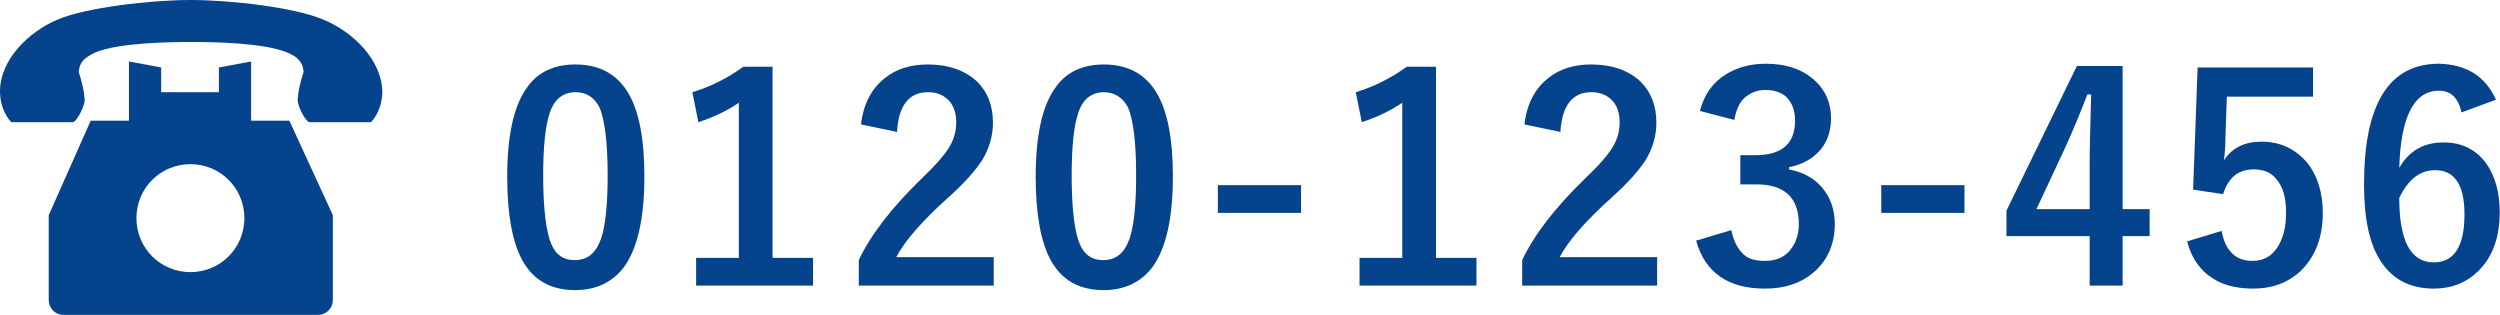 <?xml version="1.0" encoding="utf-8"?>
<!-- Generator: Adobe Illustrator 26.0.2, SVG Export Plug-In . SVG Version: 6.00 Build 0)  -->
<svg version="1.1" id="レイヤー_1" xmlns="http://www.w3.org/2000/svg" xmlns:xlink="http://www.w3.org/1999/xlink" x="0px"
	 y="0px" viewBox="0 0 333.5 42" style="enable-background:new 0 0 333.5 42;" xml:space="preserve">
<style type="text/css">
	.st0{enable-background:new    ;}
	.st1{fill:#06438D;}
</style>
<g id="グループ_30" transform="translate(-1129.139 -74)">
	<g class="st0">
		<path class="st1" d="M1205.9,82.6c3.2,0,5.6,1.3,7.1,3.9c1.4,2.4,2.1,6.1,2.1,11c0,5.6-0.9,9.6-2.7,12.1c-1.5,2-3.7,3.1-6.5,3.1
			c-3.3,0-5.6-1.3-7.1-4c-1.3-2.4-2-6.1-2-11.1c0-5.6,0.9-9.6,2.7-12C1200.9,83.6,1203.1,82.6,1205.9,82.6z M1205.9,86.3
			c-1.6,0-2.8,0.9-3.4,2.7c-0.6,1.7-0.9,4.5-0.9,8.4c0,4.5,0.4,7.6,1.1,9.2c0.6,1.4,1.6,2.1,3.1,2.1c1.7,0,2.8-0.9,3.5-2.8
			c0.6-1.7,0.9-4.6,0.9-8.5c0-4.5-0.4-7.5-1.1-9.1C1208.4,87,1207.4,86.3,1205.9,86.3z"/>
		<path class="st1" d="M1232.2,82.9v25.5h5.4v3.7h-15.6v-3.7h5.7V87.7c-1.6,1.1-3.3,1.9-5.4,2.6l-0.8-4c2.3-0.7,4.6-1.8,6.8-3.4
			H1232.2z"/>
		<path class="st1" d="M1244,90.6c0.3-2.7,1.4-4.8,3.2-6.2c1.5-1.2,3.4-1.8,5.7-1.8c2.8,0,5,0.8,6.6,2.3c1.4,1.4,2.1,3.2,2.1,5.5
			c0,1.7-0.5,3.4-1.4,4.9c-0.9,1.4-2.3,3-4.4,4.9c-3.7,3.3-6,6-7.1,8.1h13v3.8h-18v-3.4c1.6-3.4,4.4-7,8.3-10.8
			c2-1.9,3.3-3.4,3.9-4.5c0.5-0.9,0.8-1.9,0.8-3.1c0-1.3-0.4-2.4-1.2-3.1c-0.7-0.6-1.5-0.9-2.6-0.9c-2.5,0-3.9,1.8-4.1,5.3
			L1244,90.6z"/>
		<path class="st1" d="M1276.4,82.6c3.2,0,5.6,1.3,7.1,3.9c1.4,2.4,2.1,6.1,2.1,11c0,5.6-0.9,9.6-2.7,12.1c-1.5,2-3.7,3.1-6.5,3.1
			c-3.3,0-5.6-1.3-7.1-4c-1.3-2.4-2-6.1-2-11.1c0-5.6,0.9-9.6,2.7-12C1271.4,83.6,1273.6,82.6,1276.4,82.6z M1276.4,86.3
			c-1.6,0-2.8,0.9-3.4,2.7c-0.6,1.7-0.9,4.5-0.9,8.4c0,4.5,0.4,7.6,1.1,9.2c0.6,1.4,1.6,2.1,3.1,2.1c1.7,0,2.8-0.9,3.5-2.8
			c0.6-1.7,0.9-4.6,0.9-8.5c0-4.5-0.4-7.5-1.1-9.1C1278.9,87,1277.8,86.3,1276.4,86.3z"/>
		<path class="st1" d="M1302.7,98.7v3.7h-11.1v-3.7H1302.7z"/>
		<path class="st1" d="M1320.7,82.9v25.5h5.4v3.7h-15.6v-3.7h5.7V87.7c-1.6,1.1-3.3,1.9-5.4,2.6l-0.8-4c2.3-0.7,4.6-1.8,6.8-3.4
			H1320.7z"/>
		<path class="st1" d="M1332.5,90.6c0.3-2.7,1.4-4.8,3.2-6.2c1.5-1.2,3.4-1.8,5.7-1.8c2.8,0,5,0.8,6.6,2.3c1.4,1.4,2.1,3.2,2.1,5.5
			c0,1.7-0.5,3.4-1.4,4.9c-0.9,1.4-2.3,3-4.4,4.9c-3.7,3.3-6,6-7.1,8.1h13v3.8h-18v-3.4c1.6-3.4,4.4-7,8.3-10.8
			c2-1.9,3.3-3.4,3.9-4.5c0.5-0.9,0.8-1.9,0.8-3.1c0-1.3-0.4-2.4-1.2-3.1c-0.7-0.6-1.5-0.9-2.6-0.9c-2.5,0-3.9,1.8-4.1,5.3
			L1332.5,90.6z"/>
		<path class="st1" d="M1355.9,88.8c0.6-2.2,1.7-3.8,3.5-4.9c1.5-0.9,3.2-1.4,5.3-1.4c2.8,0,5,0.8,6.6,2.3c1.4,1.3,2.1,3,2.1,5
			c0,1.8-0.6,3.4-1.7,4.5c-1,1-2.3,1.7-3.9,2v0.3c2.1,0.4,3.7,1.4,4.7,2.8c0.9,1.2,1.4,2.7,1.4,4.5c0,2.7-1,4.9-2.9,6.5
			c-1.7,1.4-3.8,2.1-6.4,2.1c-4.9,0-8-2.1-9.2-6.4l4.7-1.4c0.3,1.5,0.9,2.6,1.7,3.3c0.7,0.6,1.6,0.8,2.8,0.8c1.5,0,2.6-0.5,3.4-1.5
			c0.7-0.9,1.1-2,1.1-3.4c0-3.5-1.9-5.3-5.6-5.3h-2.2v-3.9h2c3.5,0,5.3-1.5,5.3-4.6c0-1.4-0.4-2.4-1.2-3.2c-0.7-0.6-1.6-0.9-2.8-0.9
			c-1.1,0-2,0.4-2.8,1.1c-0.7,0.7-1.1,1.7-1.3,2.9L1355.9,88.8z"/>
		<path class="st1" d="M1391.2,98.7v3.7h-11.1v-3.7H1391.2z"/>
		<path class="st1" d="M1412.3,82.9v19h3.6v3.6h-3.6v6.6h-4.4v-6.6h-11.1v-3.4l9.4-19.3H1412.3z M1407.9,101.9v-6.4
			c0-2,0.1-5,0.2-8.9h-0.5c-0.9,2.3-1.9,4.8-3.2,7.6l-3.6,7.7H1407.9z"/>
		<path class="st1" d="M1437.7,83.1v3.8h-11.5l-0.2,5.8c0,1.1-0.1,2-0.2,2.7c1.1-1.7,2.8-2.5,5-2.5c2.6,0,4.6,1,6.2,2.9
			c1.3,1.7,2,3.9,2,6.6c0,3.3-1,5.8-2.9,7.7c-1.7,1.6-3.8,2.4-6.4,2.4c-2.5,0-4.5-0.6-6-1.8c-1.4-1.1-2.3-2.6-2.8-4.5l4.6-1.4
			c0.5,2.7,1.9,4,4.1,4c1.5,0,2.6-0.6,3.4-1.9c0.7-1.1,1.1-2.6,1.1-4.5c0-2-0.4-3.5-1.3-4.5c-0.7-0.9-1.7-1.3-3-1.3
			c-2.1,0-3.4,1.1-4.1,3.3l-4-0.6l0.6-16.3H1437.7z"/>
		<path class="st1" d="M1462.1,87.3l-4.6,1.7c-0.4-1.9-1.4-2.9-3-2.9c-3.3,0-5.1,3.4-5.3,10.3c1.3-2.3,3.3-3.4,5.9-3.4
			c2.4,0,4.3,0.9,5.7,2.8c1.2,1.7,1.8,3.9,1.8,6.5c0,3.3-0.9,5.9-2.8,7.8c-1.6,1.6-3.6,2.4-6,2.4c-3.1,0-5.5-1.2-7.1-3.7
			c-1.5-2.3-2.2-5.7-2.2-10.2c0-10.7,3.3-16.1,10-16.1C1458.2,82.6,1460.7,84.2,1462.1,87.3z M1449.2,100.4c0,5.7,1.5,8.6,4.6,8.6
			c2.7,0,4.1-2.1,4.1-6.4c0-3.9-1.3-5.9-3.9-5.9C1452,96.7,1450.4,97.9,1449.2,100.4z"/>
	</g>
	<g id="電話機のフリーアイコン素材" transform="translate(1129.139 29.4)">
		<path id="パス_9" class="st1" d="M33.5,60.7v-7.9l-4.3,0.8v3.3h-7.7v-3.3l-4.3-0.8v7.9h-5.1L6.5,73.3v11.3c0,1,0.7,1.9,1.8,2
			h34.3c1-0.1,1.8-0.9,1.8-2V73.3l-5.8-12.6H33.5z M25.4,80.9c-4,0-7.2-3.2-7.2-7.2c0-4,3.2-7.2,7.2-7.2c4,0,7.2,3.2,7.2,7.2
			C32.6,77.7,29.4,80.9,25.4,80.9L25.4,80.9z"/>
		<path id="パス_10" class="st1" d="M43.1,47.2c-3.8-1.6-12.2-2.6-17.7-2.6c-5.3,0-13.9,1-17.7,2.6C3.9,48.8,0,52.5,0,56.8
			c0,1.5,0.5,3,1.5,4.1h8.2c0.5,0,1.6-2.1,1.6-3c-0.1-1.3-0.4-2.5-0.8-3.7c0.1-1.1,0.5-1.8,2.2-2.6c3.1-1.3,9.9-1.4,12.8-1.4
			s9.7,0.1,12.8,1.4c1.7,0.7,2.1,1.5,2.2,2.6c-0.4,1.2-0.7,2.4-0.8,3.7c0,0.9,1.1,3,1.6,3h8.2c1-1.1,1.5-2.6,1.5-4.1
			C50.9,52.5,47,48.8,43.1,47.2z"/>
	</g>
</g>
</svg>
